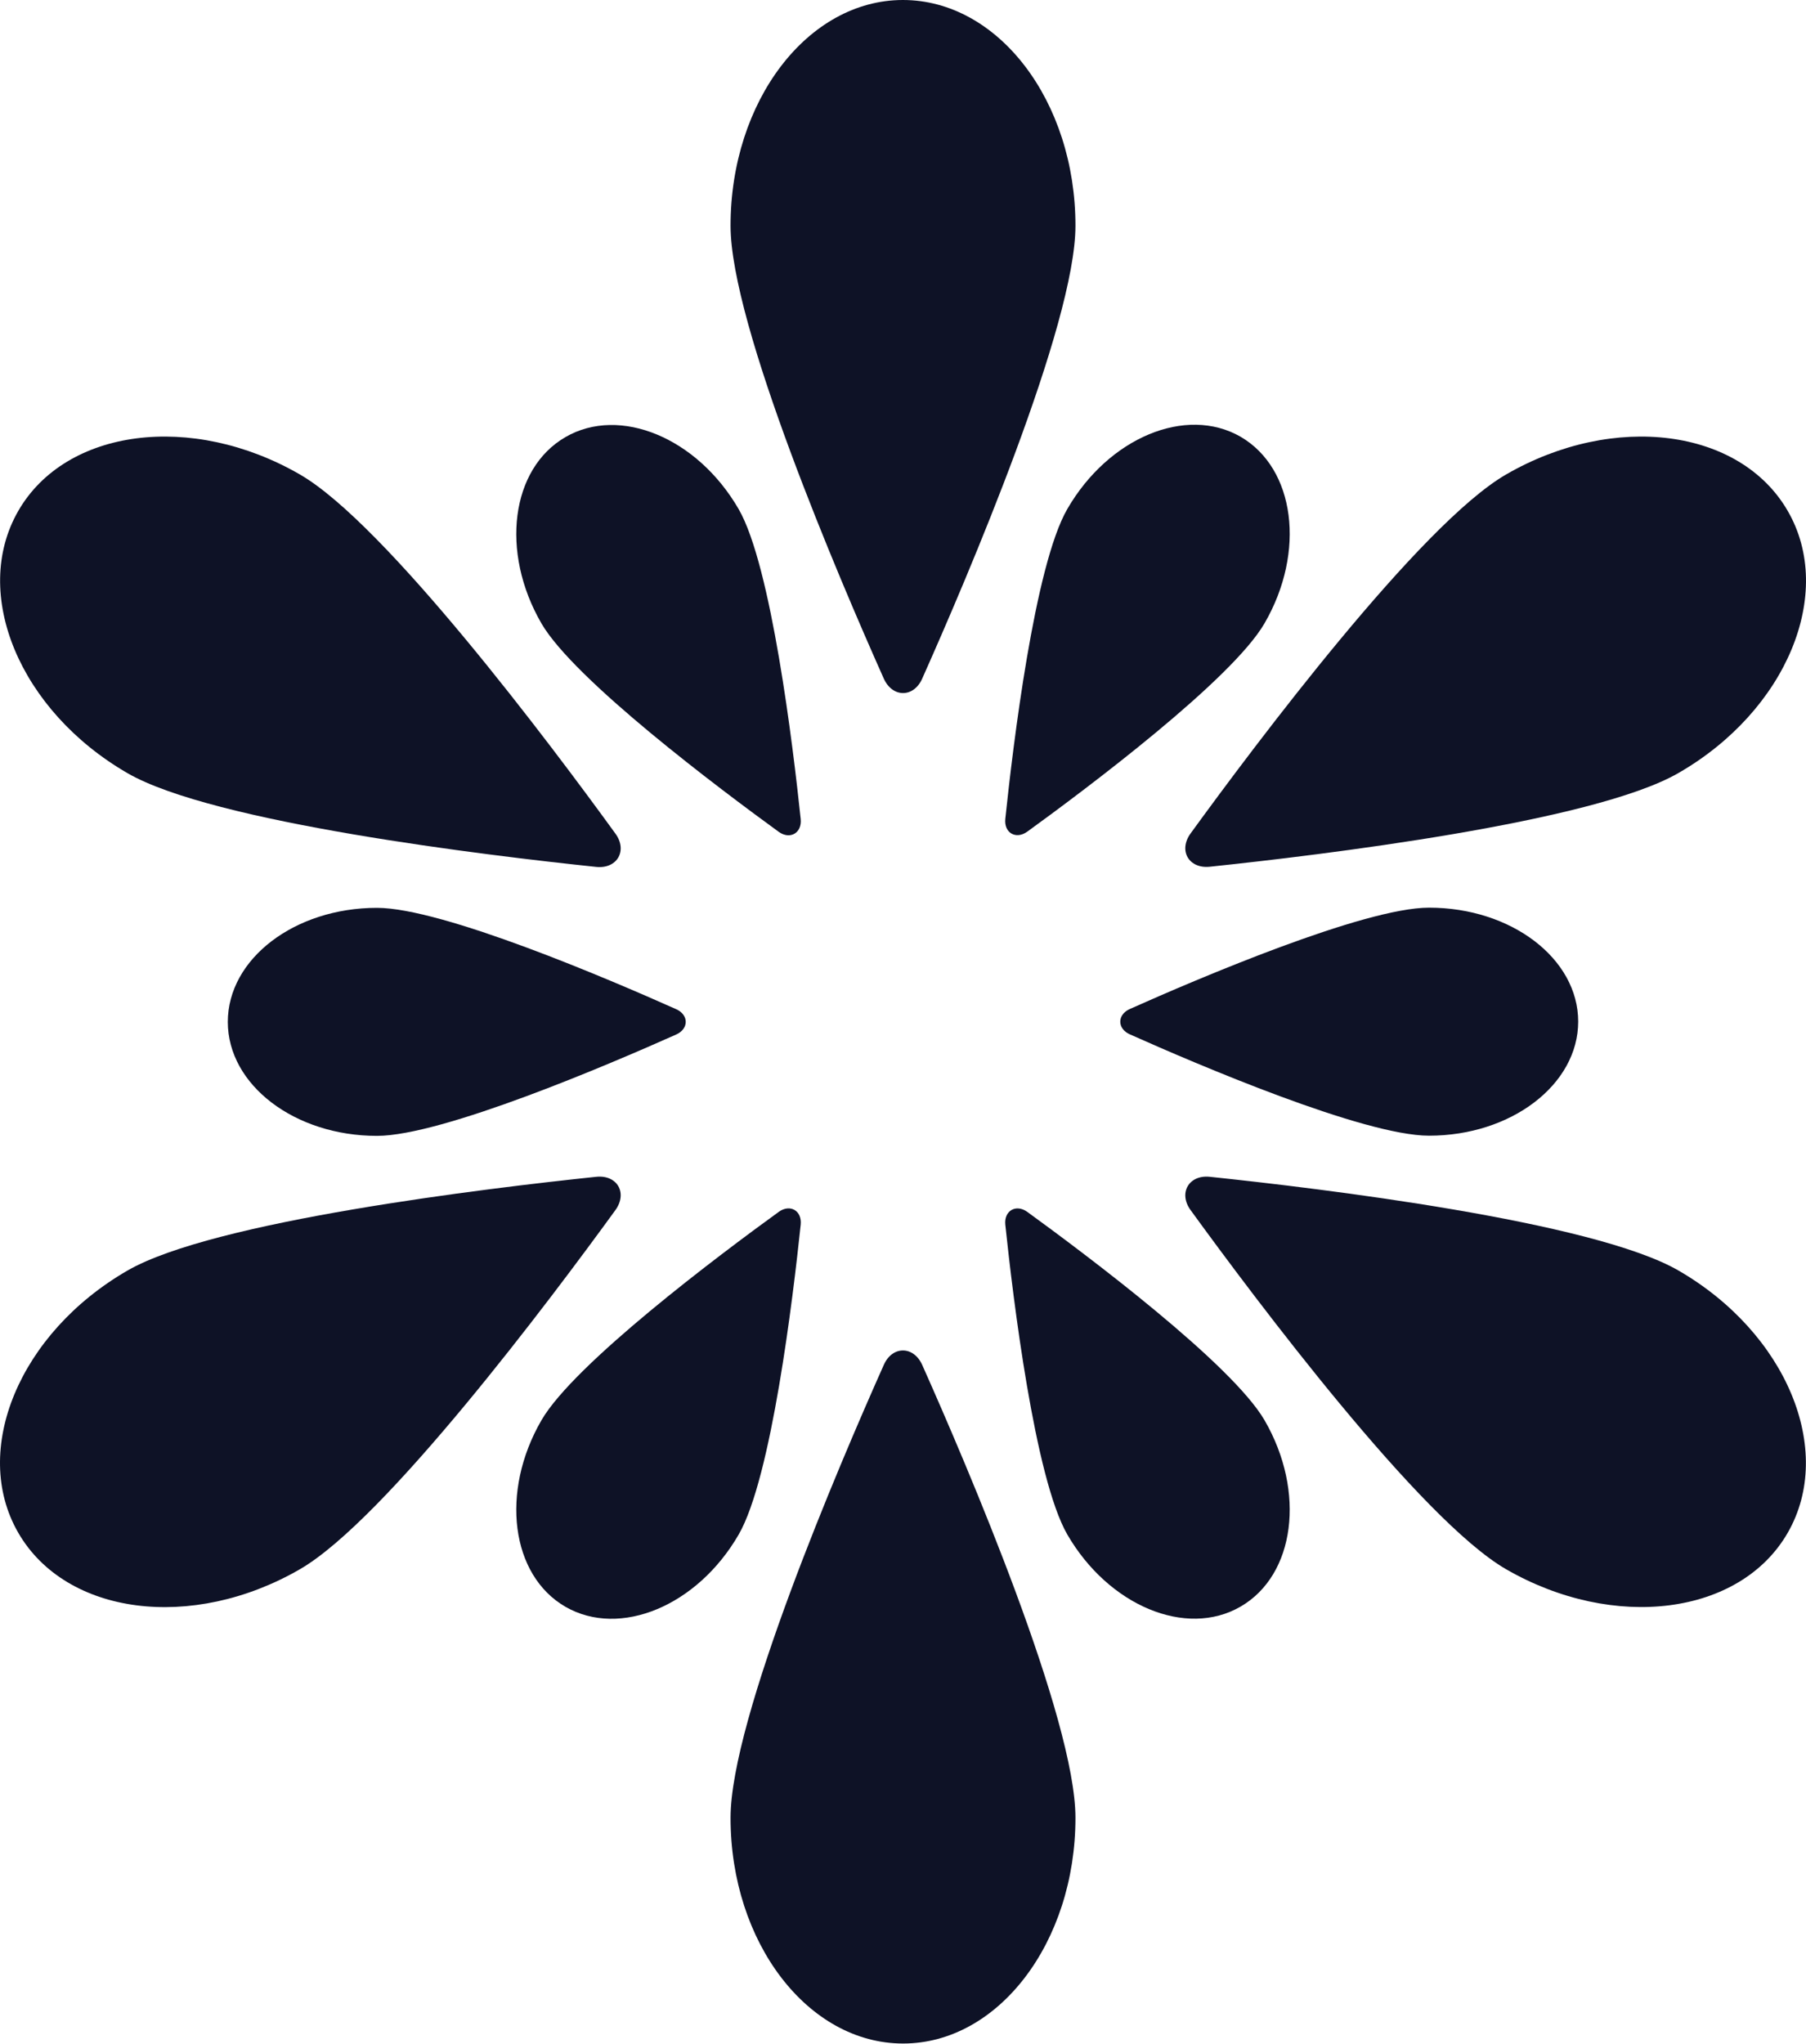 <?xml version="1.0" encoding="utf-8"?>
<!-- Generator: Adobe Illustrator 23.0.2, SVG Export Plug-In . SVG Version: 6.00 Build 0)  -->
<svg version="1.1" id="Layer_1" xmlns="http://www.w3.org/2000/svg" xmlns:xlink="http://www.w3.org/1999/xlink" x="0px" y="0px"
	 viewBox="0 0 101.95 115.35" style="enable-background:new 0 0 101.95 115.35;" xml:space="preserve">
<style type="text/css">
	.st0{fill:url(#SVGID_1_);}
	.st1{fill:#FFFFFF;}
	.st2{fill:#0E1226;}
</style>
<g>
	<path class="st2" d="M41.24,102.6c0-5.58,6.11-19.87,8.65-25.56c0.48-1.09,1.68-1.09,2.17,0c2.54,5.69,8.65,19.98,8.65,25.56
		c0,7.04-4.36,12.74-9.73,12.74S41.24,109.64,41.24,102.6z"/>
	<path class="st2" d="M41.7,28.74c1.84,3.19,3.07,13.39,3.5,17.49c0.08,0.78-0.6,1.18-1.24,0.72c-3.33-2.42-11.55-8.58-13.4-11.77
		c-2.33-4.03-1.72-8.73,1.36-10.51C34.99,22.89,39.37,24.71,41.7,28.74z"/>
	<path class="st2" d="M85.02,88.57c-4.83-2.79-14.15-15.23-17.81-20.27c-0.7-0.96-0.1-2,1.08-1.88c6.2,0.65,21.63,2.5,26.46,5.29
		c6.09,3.52,8.85,10.14,6.17,14.8S91.11,92.08,85.02,88.57z"/>
	<path class="st2" d="M21.28,51.24c3.69,0,13.13,4.04,16.89,5.72c0.72,0.32,0.72,1.11,0,1.43c-3.76,1.68-13.21,5.72-16.89,5.72
		c-4.65,0-8.42-2.88-8.42-6.43C12.86,54.12,16.63,51.24,21.28,51.24z"/>
	<path class="st2" d="M94.75,43.63c-4.83,2.79-20.26,4.64-26.46,5.29c-1.18,0.12-1.78-0.91-1.08-1.88
		C70.87,42,80.19,29.57,85.02,26.78c6.09-3.52,13.21-2.6,15.9,2.06C103.61,33.49,100.85,40.12,94.75,43.63z"/>
	<path class="st2" d="M30.56,80.17c1.84-3.19,10.06-9.35,13.4-11.77c0.64-0.46,1.32-0.07,1.24,0.72c-0.43,4.1-1.65,14.29-3.5,17.49
		c-2.33,4.03-6.7,5.85-9.78,4.08C28.84,88.91,28.23,84.2,30.56,80.17z"/>
	<path class="st2" d="M60.71,12.74c0,5.58-6.11,19.87-8.65,25.56c-0.48,1.09-1.68,1.09-2.17,0c-2.54-5.69-8.65-19.98-8.65-25.56
		C41.24,5.7,45.6,0,50.97,0C56.35,0,60.71,5.7,60.71,12.74z"/>
	<path class="st2" d="M60.25,86.61c-1.84-3.19-3.07-13.39-3.5-17.49c-0.08-0.78,0.6-1.18,1.24-0.72c3.33,2.42,11.55,8.58,13.4,11.77
		c2.33,4.03,1.72,8.73-1.36,10.51C66.96,92.46,62.58,90.63,60.25,86.61z"/>
	<path class="st2" d="M16.93,26.78C21.76,29.57,31.08,42,34.74,47.05c0.7,0.96,0.1,2-1.08,1.88c-6.2-0.65-21.63-2.5-26.46-5.29
		c-6.09-3.52-8.85-10.14-6.17-14.8S10.83,23.26,16.93,26.78z"/>
	<path class="st2" d="M80.67,64.1c-3.69,0-13.13-4.04-16.89-5.72c-0.72-0.32-0.72-1.11,0-1.43c3.76-1.68,13.21-5.72,16.89-5.72
		c4.65,0,8.42,2.88,8.42,6.43S85.32,64.1,80.67,64.1z"/>
	<path class="st2" d="M7.2,71.71c4.83-2.79,20.26-4.64,26.46-5.29c1.18-0.12,1.78,0.91,1.08,1.88
		c-3.66,5.04-12.98,17.48-17.81,20.27c-6.09,3.52-13.21,2.6-15.9-2.06C-1.66,81.85,1.1,75.23,7.2,71.71z"/>
	<path class="st2" d="M71.39,35.17c-1.84,3.19-10.06,9.35-13.4,11.77c-0.64,0.46-1.32,0.07-1.24-0.72c0.43-4.1,1.65-14.29,3.5-17.49
		c2.33-4.03,6.7-5.85,9.78-4.08C73.11,26.44,73.72,31.14,71.39,35.17z"/>
</g>
</svg>
